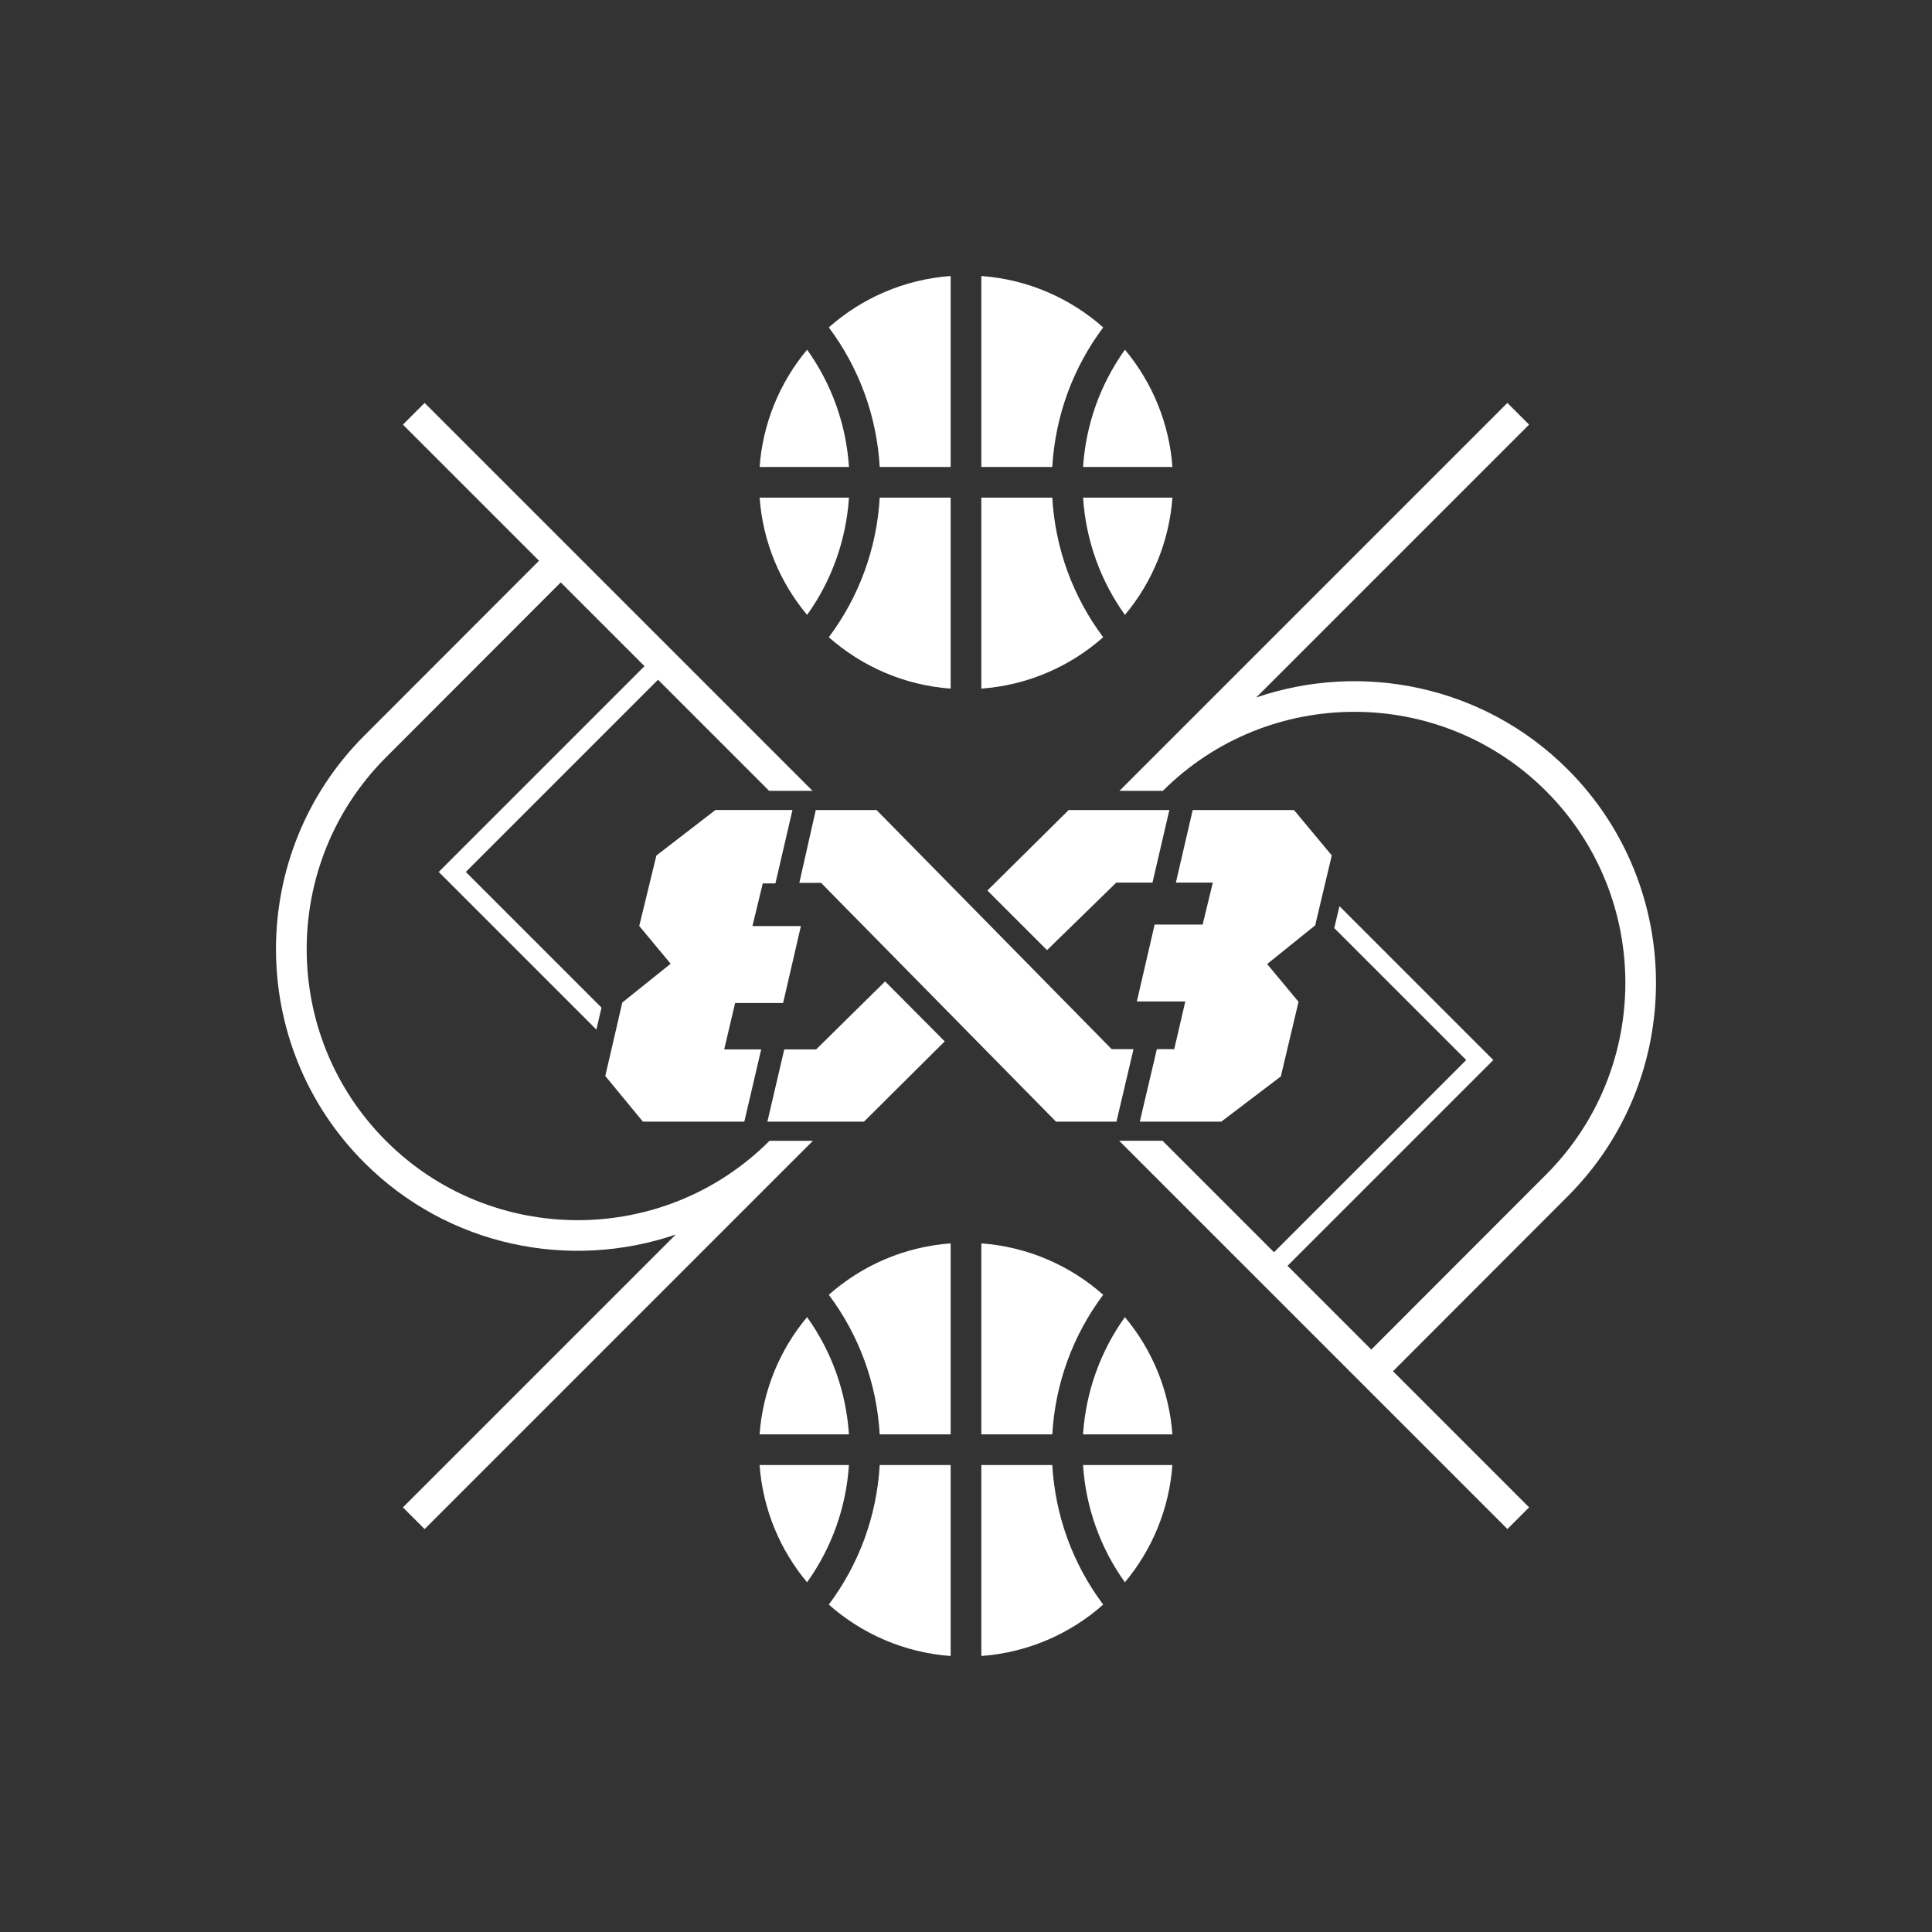 <svg width="252" height="252" viewBox="0 0 252 252" fill="none" xmlns="http://www.w3.org/2000/svg">
<rect x="0" y="0" width="252" height="252" fill="#333333" stroke="none"/>
<path d="M204.49 100.36C193.52 89.39 177.63 86.265 163.855 90.975L199.445 55.385L196.615 52.555L146.015 103.155H151.675C165.47 89.4 187.88 89.41 201.66 103.185C215.45 116.975 215.45 139.42 201.66 153.21L178.865 176.03L167.94 165.105L194.78 138.265L174.71 118.195L174.035 121.055L191.245 138.265L166.175 163.335L151.635 148.795H145.975L196.62 199.44L199.45 196.61L181.695 178.855L204.49 156.035C219.835 140.69 219.835 115.71 204.49 100.36ZM100.375 148.8L100.355 148.82C86.565 162.6 64.13 162.6 50.345 148.81C36.555 135.02 36.555 112.58 50.345 98.785L73.14 75.965L84.065 86.89L57.225 113.73L77.79 134.295L78.455 131.425L60.76 113.73L85.83 88.66L100.325 103.155H105.985L55.385 52.555L52.555 55.385L70.31 73.14L47.51 95.96C32.16 111.31 32.16 136.29 47.51 151.64C58.48 162.61 74.37 165.735 88.145 161.025L52.555 196.615L55.385 199.445L106.03 148.8H100.375ZM171.545 120.7L165.28 125.745L169.375 130.67L167.065 140.405L159.3 146.3H148.67L150.895 136.845H153.16L154.605 130.625H148.285L150.605 120.595H156.865L158.195 115.12H153.375L155.57 105.66H168.785L173.71 111.575L171.545 120.7ZM145 136.845H147.85L145.625 146.3H137.74L107.095 115.155H104.26L106.405 105.66H114.335L145 136.845ZM94.46 136.88H99.285L97.085 146.3H83.855L78.95 140.345L81.17 130.765L87.475 125.705L83.38 120.78L85.615 111.59L93.315 105.655H103.365L101.14 115.23H99.49L98.145 120.79H104.465L102.145 130.825H95.885L94.46 136.88ZM115.45 128.01L123.225 135.83L112.695 146.3H100.095L102.295 136.88H106.455L115.45 128.01ZM136.57 123.93L128.79 116.155L139.39 105.66H152.525L150.325 115.12H145.605L136.57 123.93ZM114.745 60.91C114.36 54.265 112.055 47.98 108.105 42.705C112.4 38.9 117.92 36.445 124 36V60.91H114.745ZM143.895 42.705C139.6 38.9 134.08 36.445 128 36V60.91H137.255C137.64 54.265 139.945 47.985 143.895 42.705ZM110.735 64.91H99.08C99.505 70.71 101.76 76 105.275 80.205C108.48 75.725 110.365 70.465 110.735 64.91ZM110.735 60.91C110.37 55.355 108.48 50.095 105.275 45.615C101.656 49.937 99.489 55.288 99.08 60.91H110.735ZM137.255 64.91H128V89.82C134.08 89.375 139.6 86.92 143.895 83.115C139.945 77.84 137.64 71.555 137.255 64.91ZM141.27 60.91H152.925C152.516 55.288 150.349 49.937 146.73 45.615C143.525 50.095 141.635 55.355 141.27 60.91ZM141.27 64.91C141.635 70.465 143.525 75.725 146.73 80.205C150.347 75.882 152.514 70.532 152.925 64.91H141.27ZM124 64.91H114.745C114.36 71.555 112.055 77.84 108.105 83.115C112.405 86.92 117.92 89.375 124 89.82V64.91ZM128 191.09V216C134.08 215.555 139.6 213.1 143.895 209.295C139.94 204.015 137.64 197.735 137.255 191.09H128ZM108.105 209.295C112.4 213.1 117.92 215.555 124 216V191.09H114.745C114.36 197.735 112.055 204.015 108.105 209.295ZM141.265 187.09H152.92C152.511 181.468 150.344 176.117 146.725 171.795C143.52 176.275 141.635 181.535 141.265 187.09ZM141.265 191.09C141.63 196.645 143.52 201.905 146.725 206.385C150.344 202.063 152.511 196.712 152.92 191.09H141.265ZM114.745 187.09H124V162.18C117.92 162.625 112.4 165.08 108.105 168.885C112.055 174.16 114.36 180.445 114.745 187.09ZM110.73 191.09H99.075C99.5 196.89 101.755 202.18 105.27 206.385C108.475 201.905 110.365 196.645 110.73 191.09ZM110.73 187.09C110.365 181.535 108.475 176.275 105.27 171.795C101.653 176.118 99.486 181.468 99.075 187.09H110.73ZM128 187.09H137.255C137.64 180.445 139.945 174.16 143.895 168.885C139.595 165.08 134.08 162.625 128 162.18V187.09Z" fill="white"/>
</svg>
